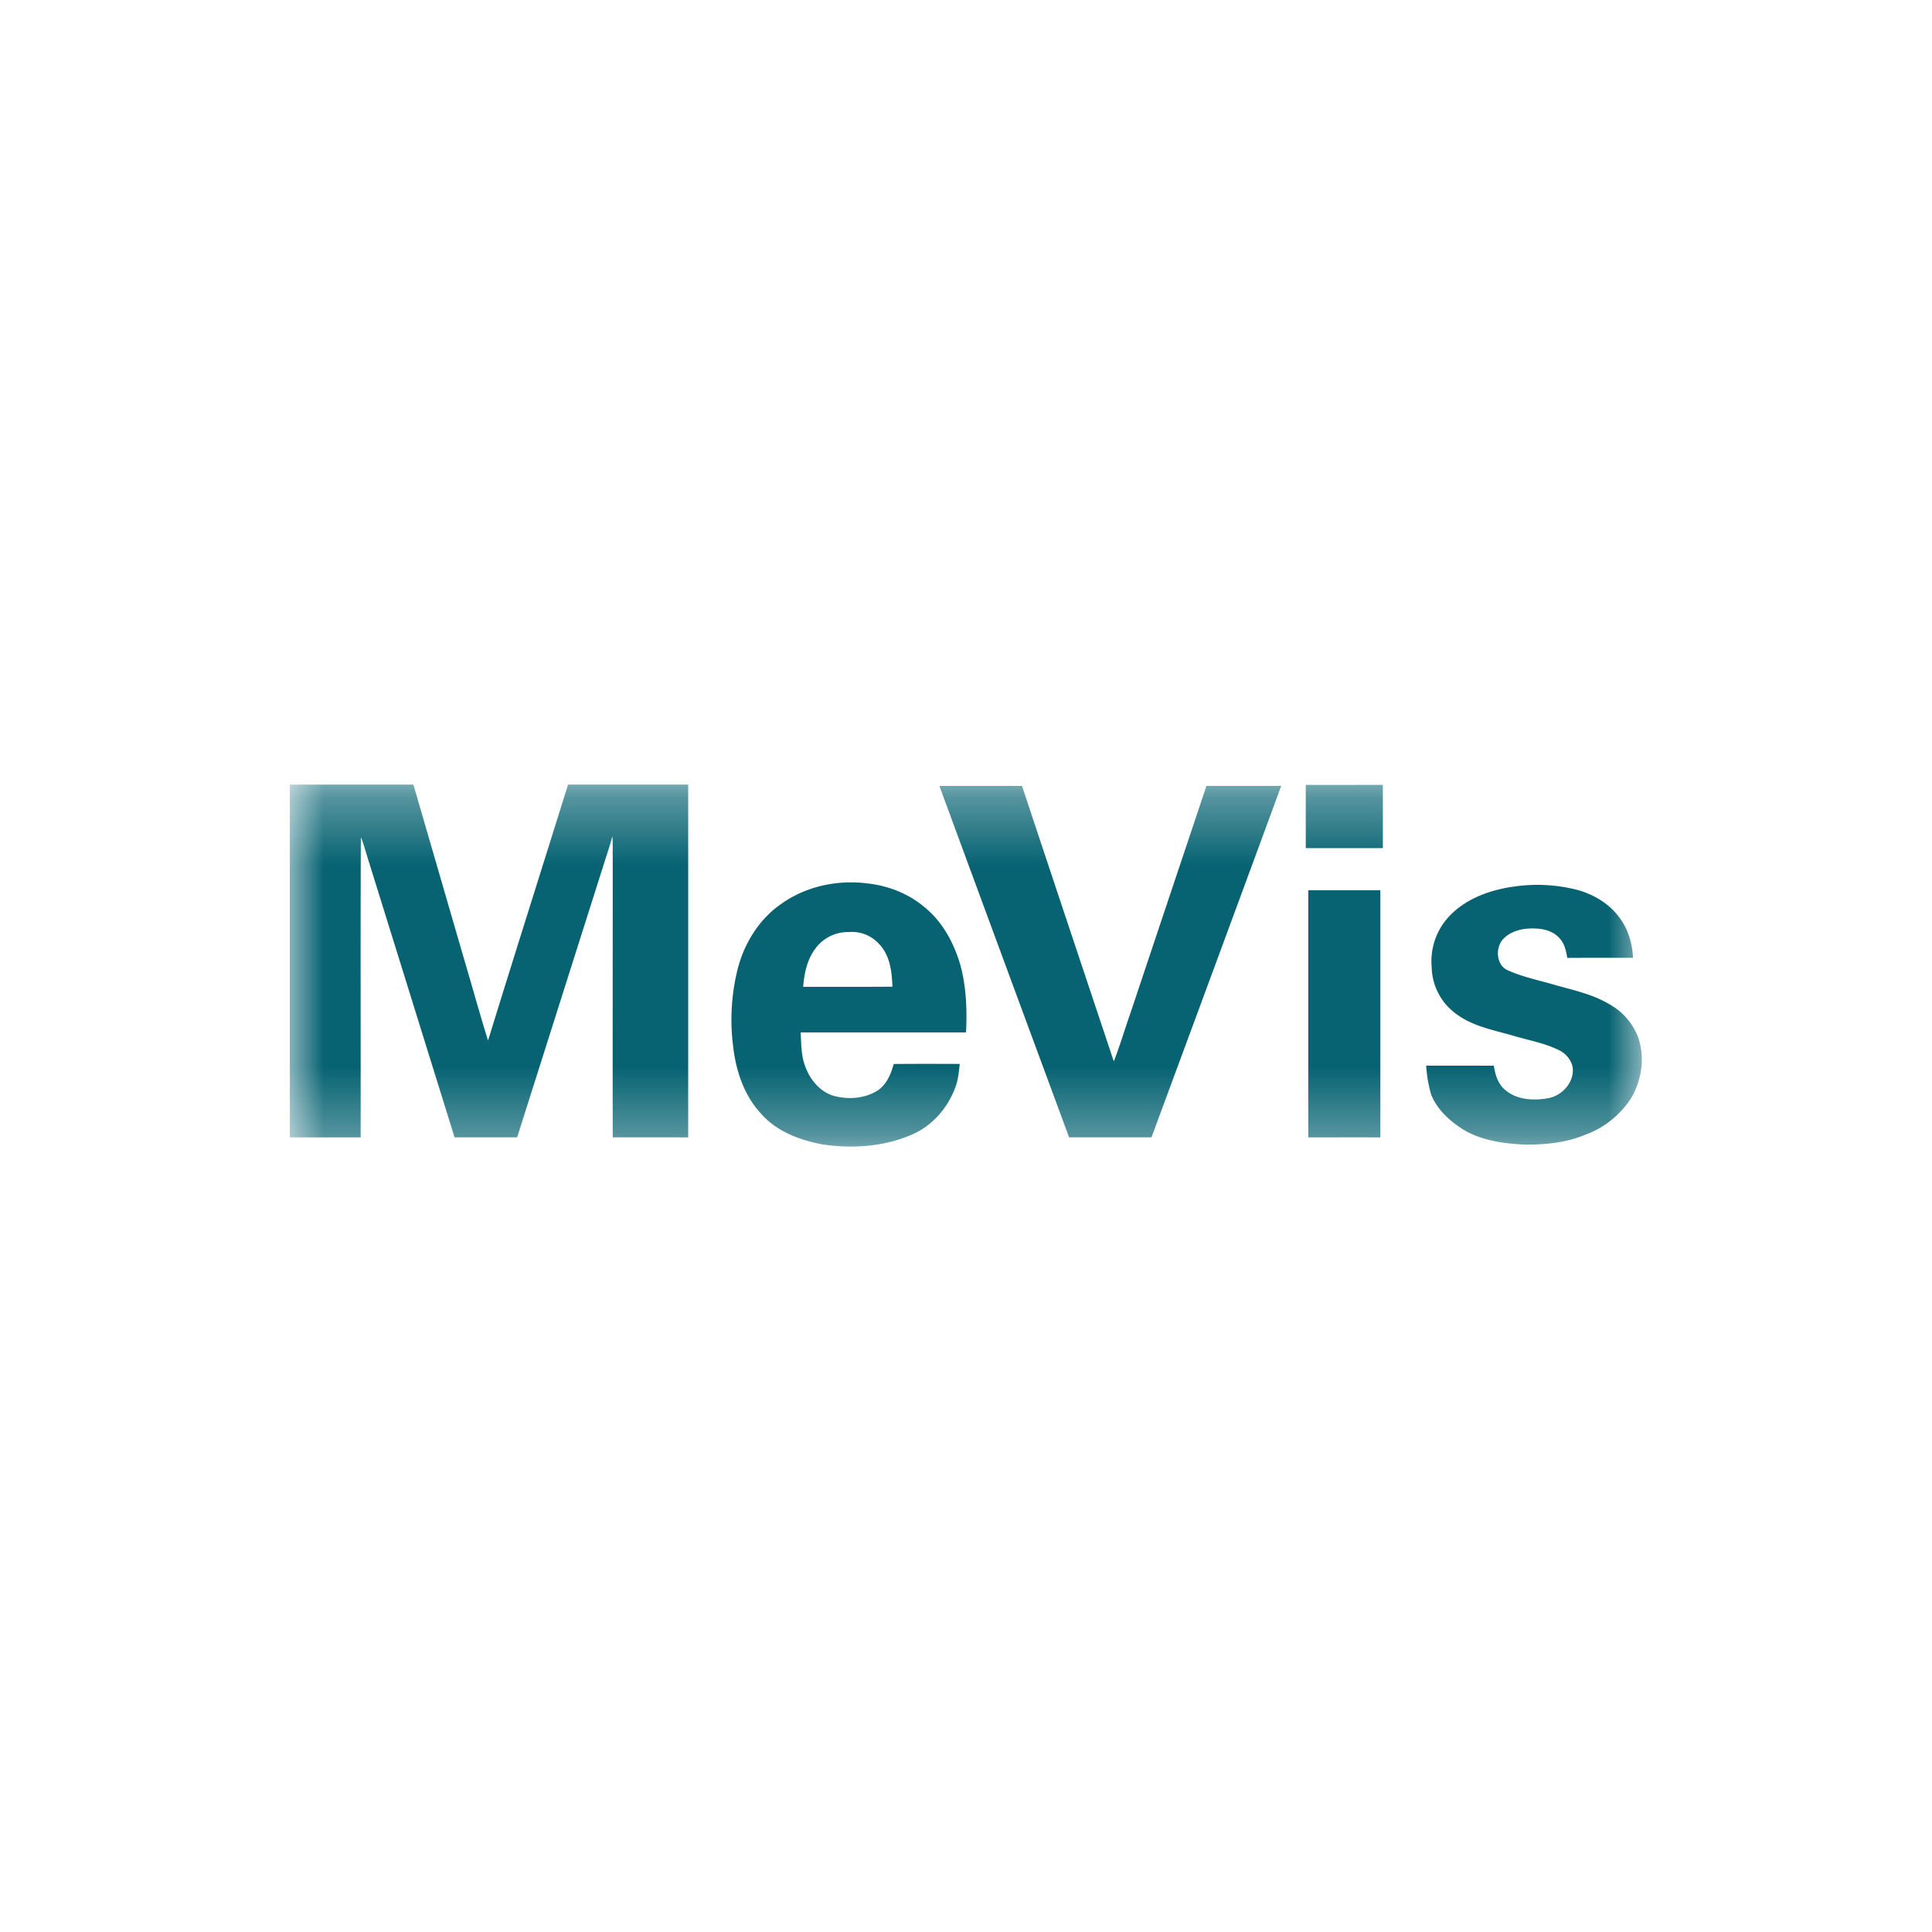 <svg width="40" height="40" fill="none" xmlns="http://www.w3.org/2000/svg"><g clip-path="url(#a)" transform="matrix(1.4 0 0 1.4 -7.999 -7.997)"><mask id="b" mask-type="alpha" maskUnits="userSpaceOnUse" x="10" y="17" width="21" height="6"><path fill="#fff" d="M10 17.315h20v5.371H10z"/></mask><g mask="url(#b)" fill-rule="evenodd" clip-rule="evenodd" fill="#076372"><path d="M10 17.315h1.827l.743 2.558c.122.409.234.82.361 1.228.389-1.264.79-2.524 1.183-3.786h1.777v5.218c-.372-.002-.744 0-1.116-.001-.002-1.374 0-2.748 0-4.122-.002-.11.004-.221-.006-.332-.034.137-.081.27-.123.404l-1.285 4.05h-.925l-1.298-4.174c-.028-.089-.05-.179-.088-.264-.007 1.48-.001 2.959-.003 4.439H10v-5.218zM19.606 17.335a248.8 248.8 0 0 1 1.222 0c.45 1.358.904 2.716 1.357 4.073.09-.227.158-.464.24-.696l1.13-3.378h1.106c-.638 1.734-1.278 3.466-1.919 5.198h-1.218c-.64-1.732-1.28-3.464-1.918-5.197zM25.024 18.256v-.937c.38.002.76 0 1.14 0v.936h-1.14zM17.28 19.07c.365-.255.828-.35 1.266-.293.306.035.606.151.842.353.258.209.424.512.52.826.096.332.108.681.092 1.024h-2.446c.01.168.005.34.067.5.073.208.237.4.46.448.19.042.396.028.57-.065.159-.079.236-.253.279-.416.326-.003.651-.002.977-.001-.014.111-.021.225-.06.331-.11.312-.342.583-.648.714-.412.18-.877.21-1.318.146-.34-.063-.686-.193-.917-.46-.252-.273-.37-.64-.41-1.002a3.107 3.107 0 0 1 .07-1.139c.1-.383.324-.743.657-.966zm.5.66c-.129.162-.172.373-.189.576.44-.001.88.001 1.32-.002-.007-.224-.036-.468-.201-.636a.54.54 0 0 0-.446-.172.597.597 0 0 0-.484.233zM28.06 18.83a2.376 2.376 0 0 1 1.001.048c.243.072.471.213.616.424.12.167.177.372.186.575-.323 0-.647-.001-.971.001-.018-.095-.036-.196-.1-.272-.085-.113-.231-.158-.367-.162-.178-.01-.378.03-.497.173-.103.133-.082.377.088.446.22.099.458.146.689.214.27.077.552.135.797.28a.947.947 0 0 1 .434.486c.106.296.06.636-.098.905a1.366 1.366 0 0 1-.69.549c-.273.113-.572.142-.866.143-.326-.015-.667-.058-.948-.235-.19-.124-.37-.289-.455-.504a1.878 1.878 0 0 1-.074-.43l1 .001c.02.13.06.27.166.357.173.15.42.163.636.124.19-.033.356-.2.367-.396.007-.139-.092-.263-.214-.319-.207-.1-.436-.141-.656-.206-.287-.084-.595-.136-.842-.316a.875.875 0 0 1-.376-.703.971.971 0 0 1 .225-.712c.237-.278.597-.416.95-.472zM25.061 18.878h1.066v3.655c-.356-.002-.71 0-1.066 0v-3.655z"/></g></g><defs><clipPath id="a"><path fill="#fff" d="M0 0h40v40H0z"/></clipPath></defs></svg>